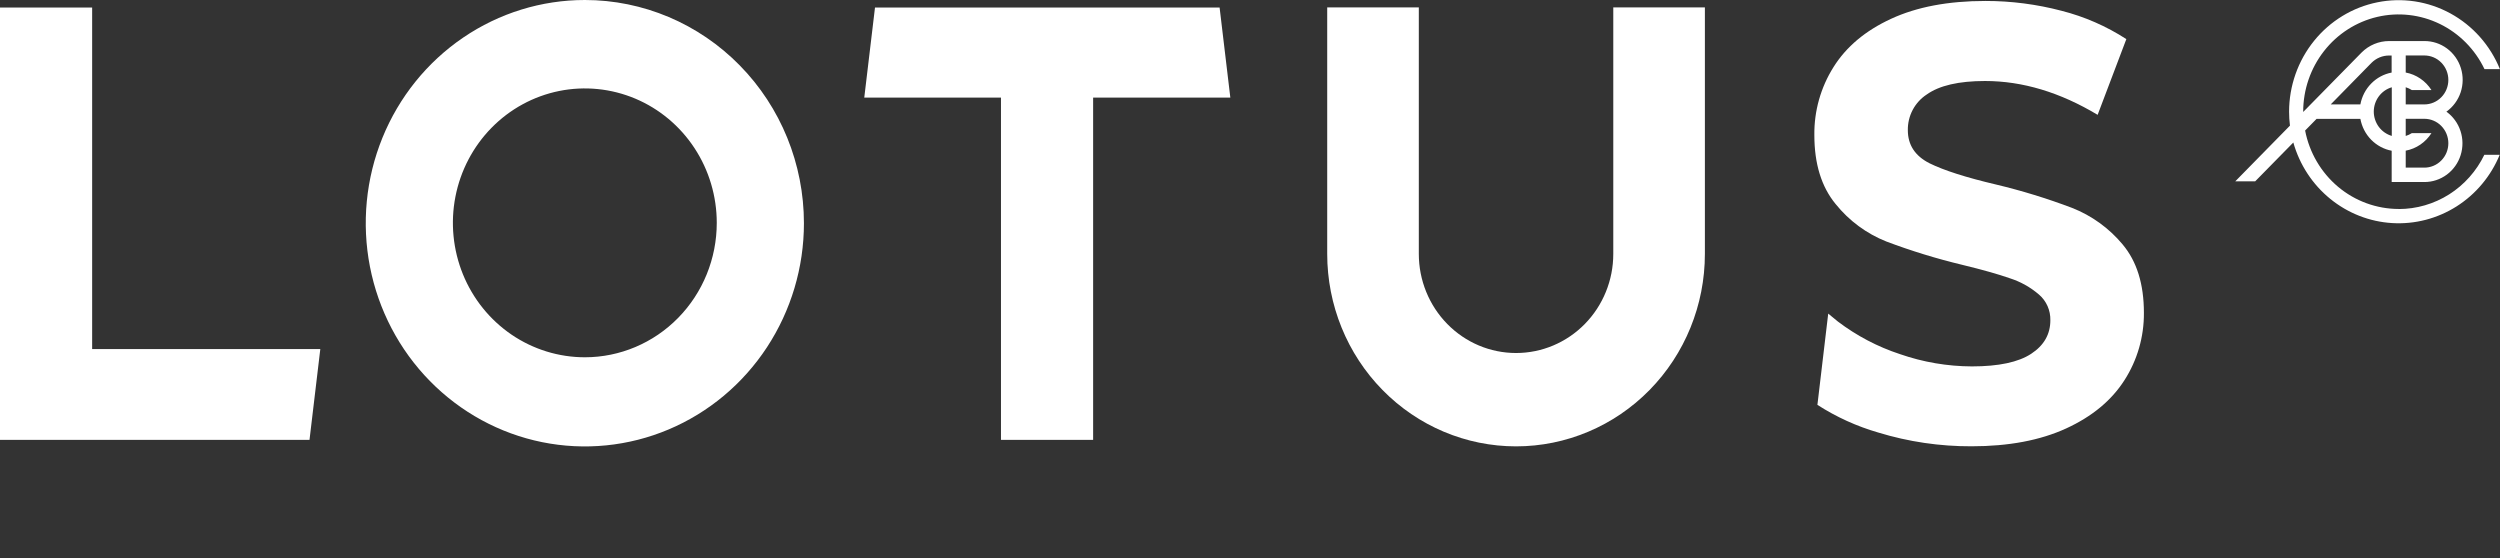 <svg xmlns="http://www.w3.org/2000/svg" color="white" width="112" height="25" viewBox="0 0 112 25">
  <rect x="0" y="0" width="112" height="25" fill="#333333" stroke="none"/>
  <path d="M106.243 2.815C106.456 2.603 106.742 2.485 107.039 2.487H107.145V3.251C106.798 3.317 106.478 3.489 106.229 3.744C105.979 3.998 105.81 4.324 105.745 4.678H104.416L106.243 2.815ZM107.776 3.908C107.873 3.938 107.965 3.981 108.05 4.035H108.929C108.8 3.831 108.63 3.656 108.432 3.521C108.234 3.386 108.011 3.293 107.776 3.249V2.485H108.61C108.895 2.485 109.169 2.6 109.371 2.806C109.573 3.012 109.686 3.29 109.686 3.581C109.686 3.872 109.573 4.151 109.371 4.356C109.169 4.562 108.895 4.678 108.61 4.678H107.776V3.908ZM109.686 6.416C109.686 6.56 109.658 6.703 109.604 6.835C109.55 6.968 109.47 7.089 109.37 7.19C109.27 7.292 109.152 7.372 109.021 7.427C108.891 7.482 108.751 7.51 108.61 7.51H107.776V6.75C108.011 6.706 108.234 6.613 108.432 6.478C108.63 6.343 108.8 6.168 108.929 5.964H108.05C107.965 6.019 107.873 6.061 107.776 6.091V5.322H108.61C108.895 5.322 109.169 5.437 109.37 5.642C109.572 5.848 109.686 6.126 109.686 6.416ZM106.345 5C106.346 4.754 106.425 4.514 106.57 4.318C106.716 4.121 106.92 3.978 107.152 3.91V6.089C106.92 6.021 106.716 5.878 106.57 5.682C106.425 5.485 106.346 5.246 106.345 5ZM107.463 9.362C106.473 9.361 105.513 9.011 104.748 8.37C103.984 7.729 103.461 6.838 103.269 5.848L103.783 5.325H105.745C105.81 5.679 105.979 6.006 106.229 6.261C106.479 6.515 106.799 6.687 107.147 6.753V8.155H108.612C108.974 8.156 109.326 8.039 109.619 7.822C109.911 7.605 110.128 7.299 110.238 6.947C110.348 6.596 110.345 6.218 110.23 5.869C110.116 5.519 109.894 5.216 109.599 5.003C109.897 4.79 110.121 4.486 110.238 4.135C110.354 3.784 110.358 3.404 110.247 3.05C110.137 2.697 109.918 2.389 109.624 2.171C109.329 1.953 108.974 1.837 108.61 1.839H107.036C106.572 1.838 106.127 2.024 105.797 2.355L103.183 5.016V5.001C103.184 4.016 103.512 3.06 104.115 2.289C104.717 1.518 105.559 0.978 106.501 0.757C107.444 0.536 108.432 0.648 109.305 1.073C110.177 1.498 110.883 2.212 111.306 3.098H111.996C111.562 2.029 110.778 1.146 109.777 0.6C108.777 0.054 107.621 -0.122 106.507 0.103C105.394 0.327 104.391 0.938 103.669 1.831C102.948 2.724 102.553 3.845 102.551 5.001C102.551 5.211 102.564 5.42 102.59 5.628L100.141 8.123H101.033L102.741 6.384C103.022 7.379 103.599 8.261 104.393 8.907C105.187 9.554 106.158 9.934 107.172 9.994C108.187 10.055 109.195 9.793 110.057 9.245C110.92 8.697 111.594 7.889 111.987 6.934H111.299C110.946 7.664 110.4 8.278 109.722 8.708C109.044 9.137 108.261 9.365 107.463 9.365" fill="#ffffff"/>
  <path d="M95.098 10.955C94.487 10.222 93.705 9.656 92.824 9.312C91.71 8.89 90.573 8.541 89.416 8.265C88.081 7.951 87.088 7.634 86.439 7.313C85.793 6.984 85.471 6.491 85.471 5.834C85.466 5.516 85.541 5.203 85.689 4.923C85.837 4.644 86.052 4.407 86.314 4.236C86.879 3.832 87.751 3.629 88.929 3.629C90.61 3.629 92.292 4.135 93.974 5.145L95.26 1.752C94.365 1.173 93.385 0.744 92.356 0.483C91.243 0.19 90.098 0.042 88.949 0.043C87.284 0.043 85.875 0.309 84.722 0.842C83.569 1.374 82.709 2.096 82.141 3.006C81.569 3.914 81.27 4.972 81.283 6.051C81.283 7.337 81.599 8.366 82.233 9.137C82.836 9.888 83.62 10.467 84.507 10.819C85.617 11.238 86.751 11.586 87.903 11.863C88.806 12.082 89.521 12.284 90.049 12.469C90.525 12.622 90.967 12.87 91.349 13.199C91.513 13.34 91.643 13.516 91.731 13.715C91.819 13.915 91.861 14.131 91.856 14.349C91.856 14.974 91.57 15.474 90.997 15.85C90.425 16.226 89.541 16.414 88.345 16.415C87.248 16.412 86.158 16.226 85.119 15.865C84.119 15.537 83.179 15.043 82.336 14.404L81.904 14.049L81.42 18.138C82.265 18.681 83.183 19.099 84.144 19.377C85.5 19.792 86.908 19.999 88.323 19.994C89.988 19.994 91.401 19.727 92.562 19.195C93.724 18.662 94.595 17.941 95.176 17.032C95.752 16.136 96.055 15.086 96.047 14.014C96.047 12.729 95.73 11.709 95.097 10.955" fill="#ffffff"/>
  <path d="M26.202 1.35143e-07C24.261 -0 22.363 0.586 20.749 1.685C19.135 2.783 17.876 4.345 17.133 6.172C16.39 7.999 16.196 10.01 16.574 11.95C16.953 13.89 17.887 15.672 19.26 17.07C20.633 18.469 22.381 19.422 24.285 19.808C26.189 20.194 28.163 19.996 29.956 19.239C31.75 18.482 33.283 17.2 34.361 15.556C35.44 13.911 36.016 11.978 36.016 10C36.016 7.348 34.982 4.805 33.141 2.93C31.301 1.054 28.805 0 26.202 1.35143e-07ZM26.202 16.006C25.033 16.006 23.89 15.653 22.918 14.992C21.946 14.33 21.188 13.39 20.74 12.289C20.293 11.189 20.175 9.978 20.403 8.81C20.631 7.641 21.194 6.568 22.02 5.726C22.847 4.883 23.9 4.31 25.047 4.077C26.194 3.845 27.382 3.964 28.462 4.419C29.542 4.875 30.466 5.647 31.115 6.638C31.765 7.628 32.111 8.792 32.111 9.984C32.111 11.581 31.489 13.112 30.381 14.241C29.273 15.371 27.77 16.006 26.202 16.006Z" fill="#ffffff"/>
  <path d="M72.275 0.332V11.377C72.275 12.554 71.816 13.683 70.999 14.515C70.182 15.348 69.074 15.815 67.919 15.815C66.763 15.815 65.656 15.348 64.839 14.515C64.022 13.683 63.563 12.554 63.563 11.377V0.332H59.459V11.377C59.459 13.663 60.35 15.856 61.937 17.472C63.523 19.089 65.675 19.997 67.919 19.997C70.162 19.997 72.314 19.089 73.901 17.472C75.487 15.856 76.379 13.663 76.379 11.377V0.332H72.275Z" fill="#ffffff"/>
  <path d="M39.2 0.336L38.719 4.374H44.844V19.705H48.972V4.374H55.119L54.638 0.336H39.2Z" fill="#ffffff"/>
  <path d="M0 0.336V19.705H13.866L14.35 15.637H4.128V0.336H0Z" fill="#ffffff"/>
</svg>